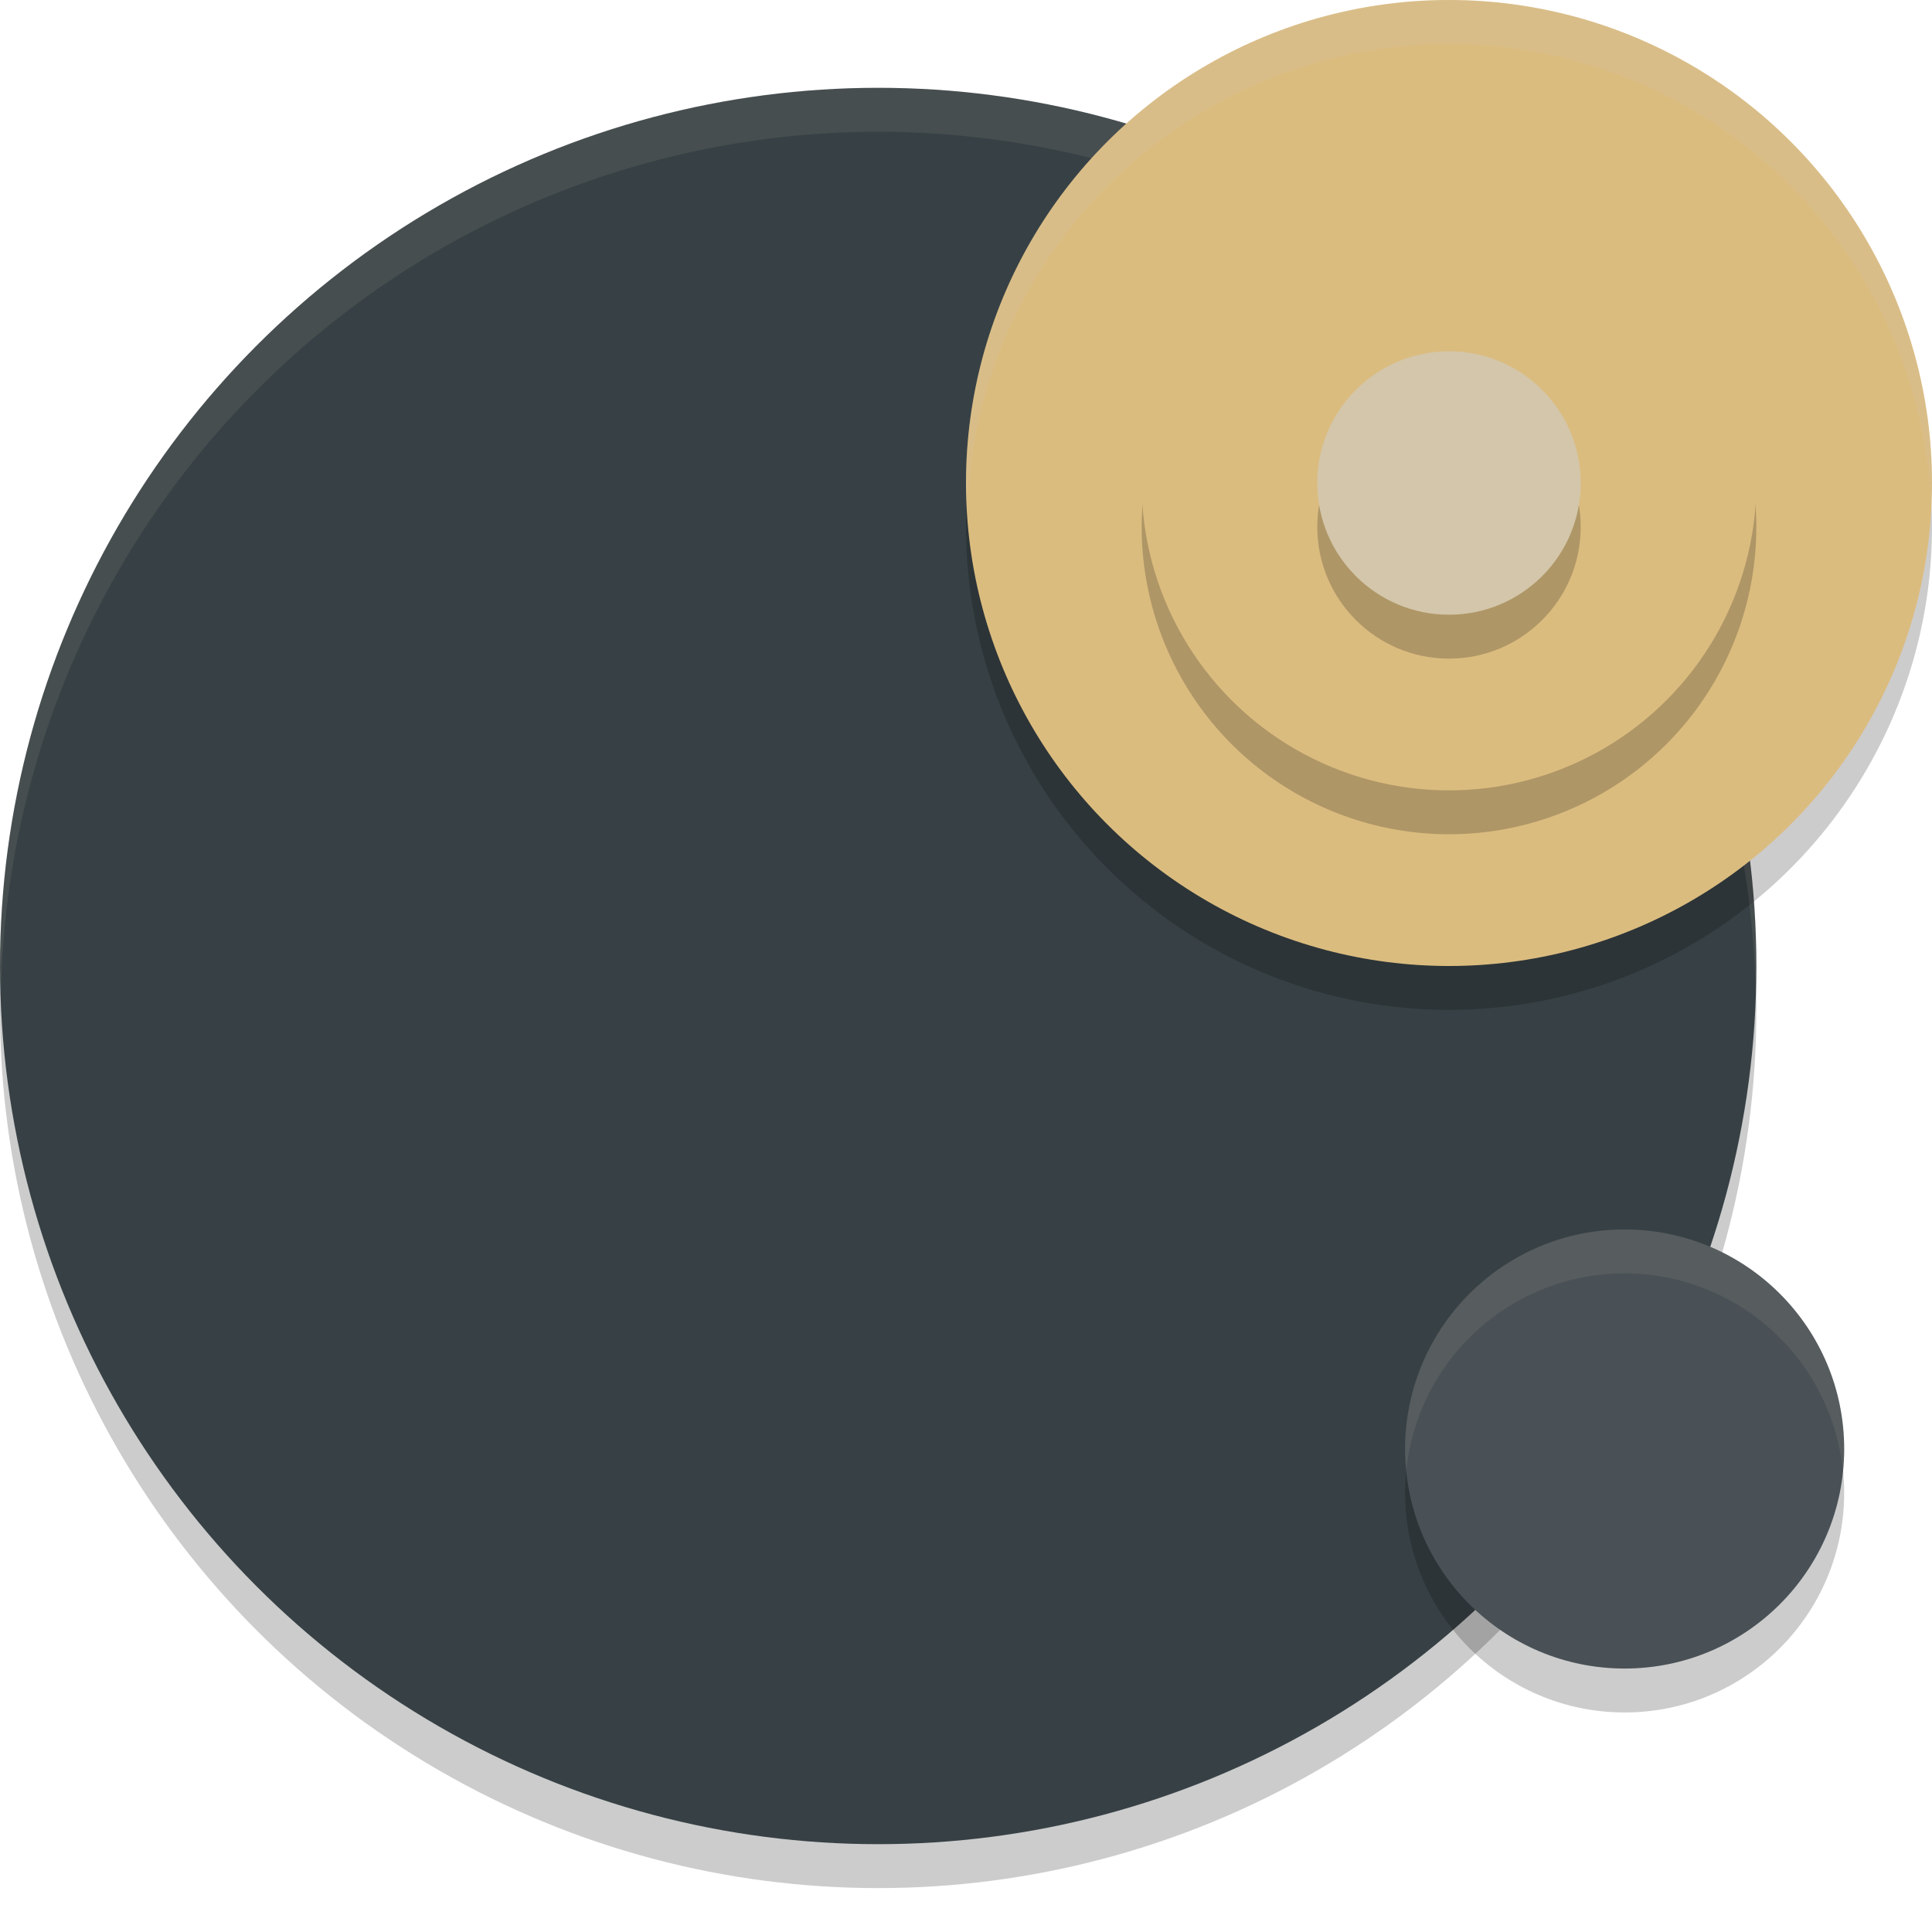 <svg xmlns="http://www.w3.org/2000/svg" width="22" height="22" version="1.1">
 <circle style="opacity:0.2" cx="10" cy="11.5" r="10"/>
 <circle style="fill:#374145" cx="10" cy="11" r="10"/>
 <circle style="opacity:0.2" cx="16.5" cy="6" r="5.5"/>
 <path style="opacity:0.1;fill:#d3c6aa" d="M 10,1 A 10,10 0 0 0 0,11 10,10 0 0 0 0.011,11.291 10,10 0 0 1 10,1.5 10,10 0 0 1 19.989,11.209 10,10 0 0 0 20,11 10,10 0 0 0 10,1 Z"/>
 <circle style="opacity:0.2" cx="18.5" cy="17" r="2.5"/>
 <circle style="fill:#495156" cx="18.5" cy="16.5" r="2.5"/>
 <circle style="fill:#dbbc7f" cx="16.5" cy="5.5" r="5.5"/>
 <circle style="opacity:0.2" cx="16.5" cy="6" r="3.5"/>
 <circle style="fill:#dbbc7f" cx="16.5" cy="5.5" r="3.5"/>
 <path style="opacity:0.1;fill:#d3c6aa" d="m 18.5,14 a 2.5,2.5 0 0 0 -2.5,2.5 2.5,2.5 0 0 0 0.014,0.242 A 2.5,2.5 0 0 1 18.5,14.5 2.5,2.5 0 0 1 20.986,16.758 2.5,2.5 0 0 0 21,16.5 a 2.5,2.5 0 0 0 -2.5,-2.5 z"/>
 <circle style="opacity:0.2" cx="16.5" cy="6" r="1.5"/>
 <circle style="fill:#d3c6aa" cx="16.5" cy="5.5" r="1.5"/>
 <path style="opacity:0.2;fill:#d3c6aa" d="m 16.5,-3.8e-6 a 5.5,5.5 0 0 0 -5.5,5.5 5.5,5.5 0 0 0 0.011,0.293 A 5.5,5.5 0 0 1 16.5,0.5 5.5,5.5 0 0 1 21.989,5.707 5.5,5.5 0 0 0 22,5.5 a 5.5,5.5 0 0 0 -5.5,-5.5 z"/>
</svg>
